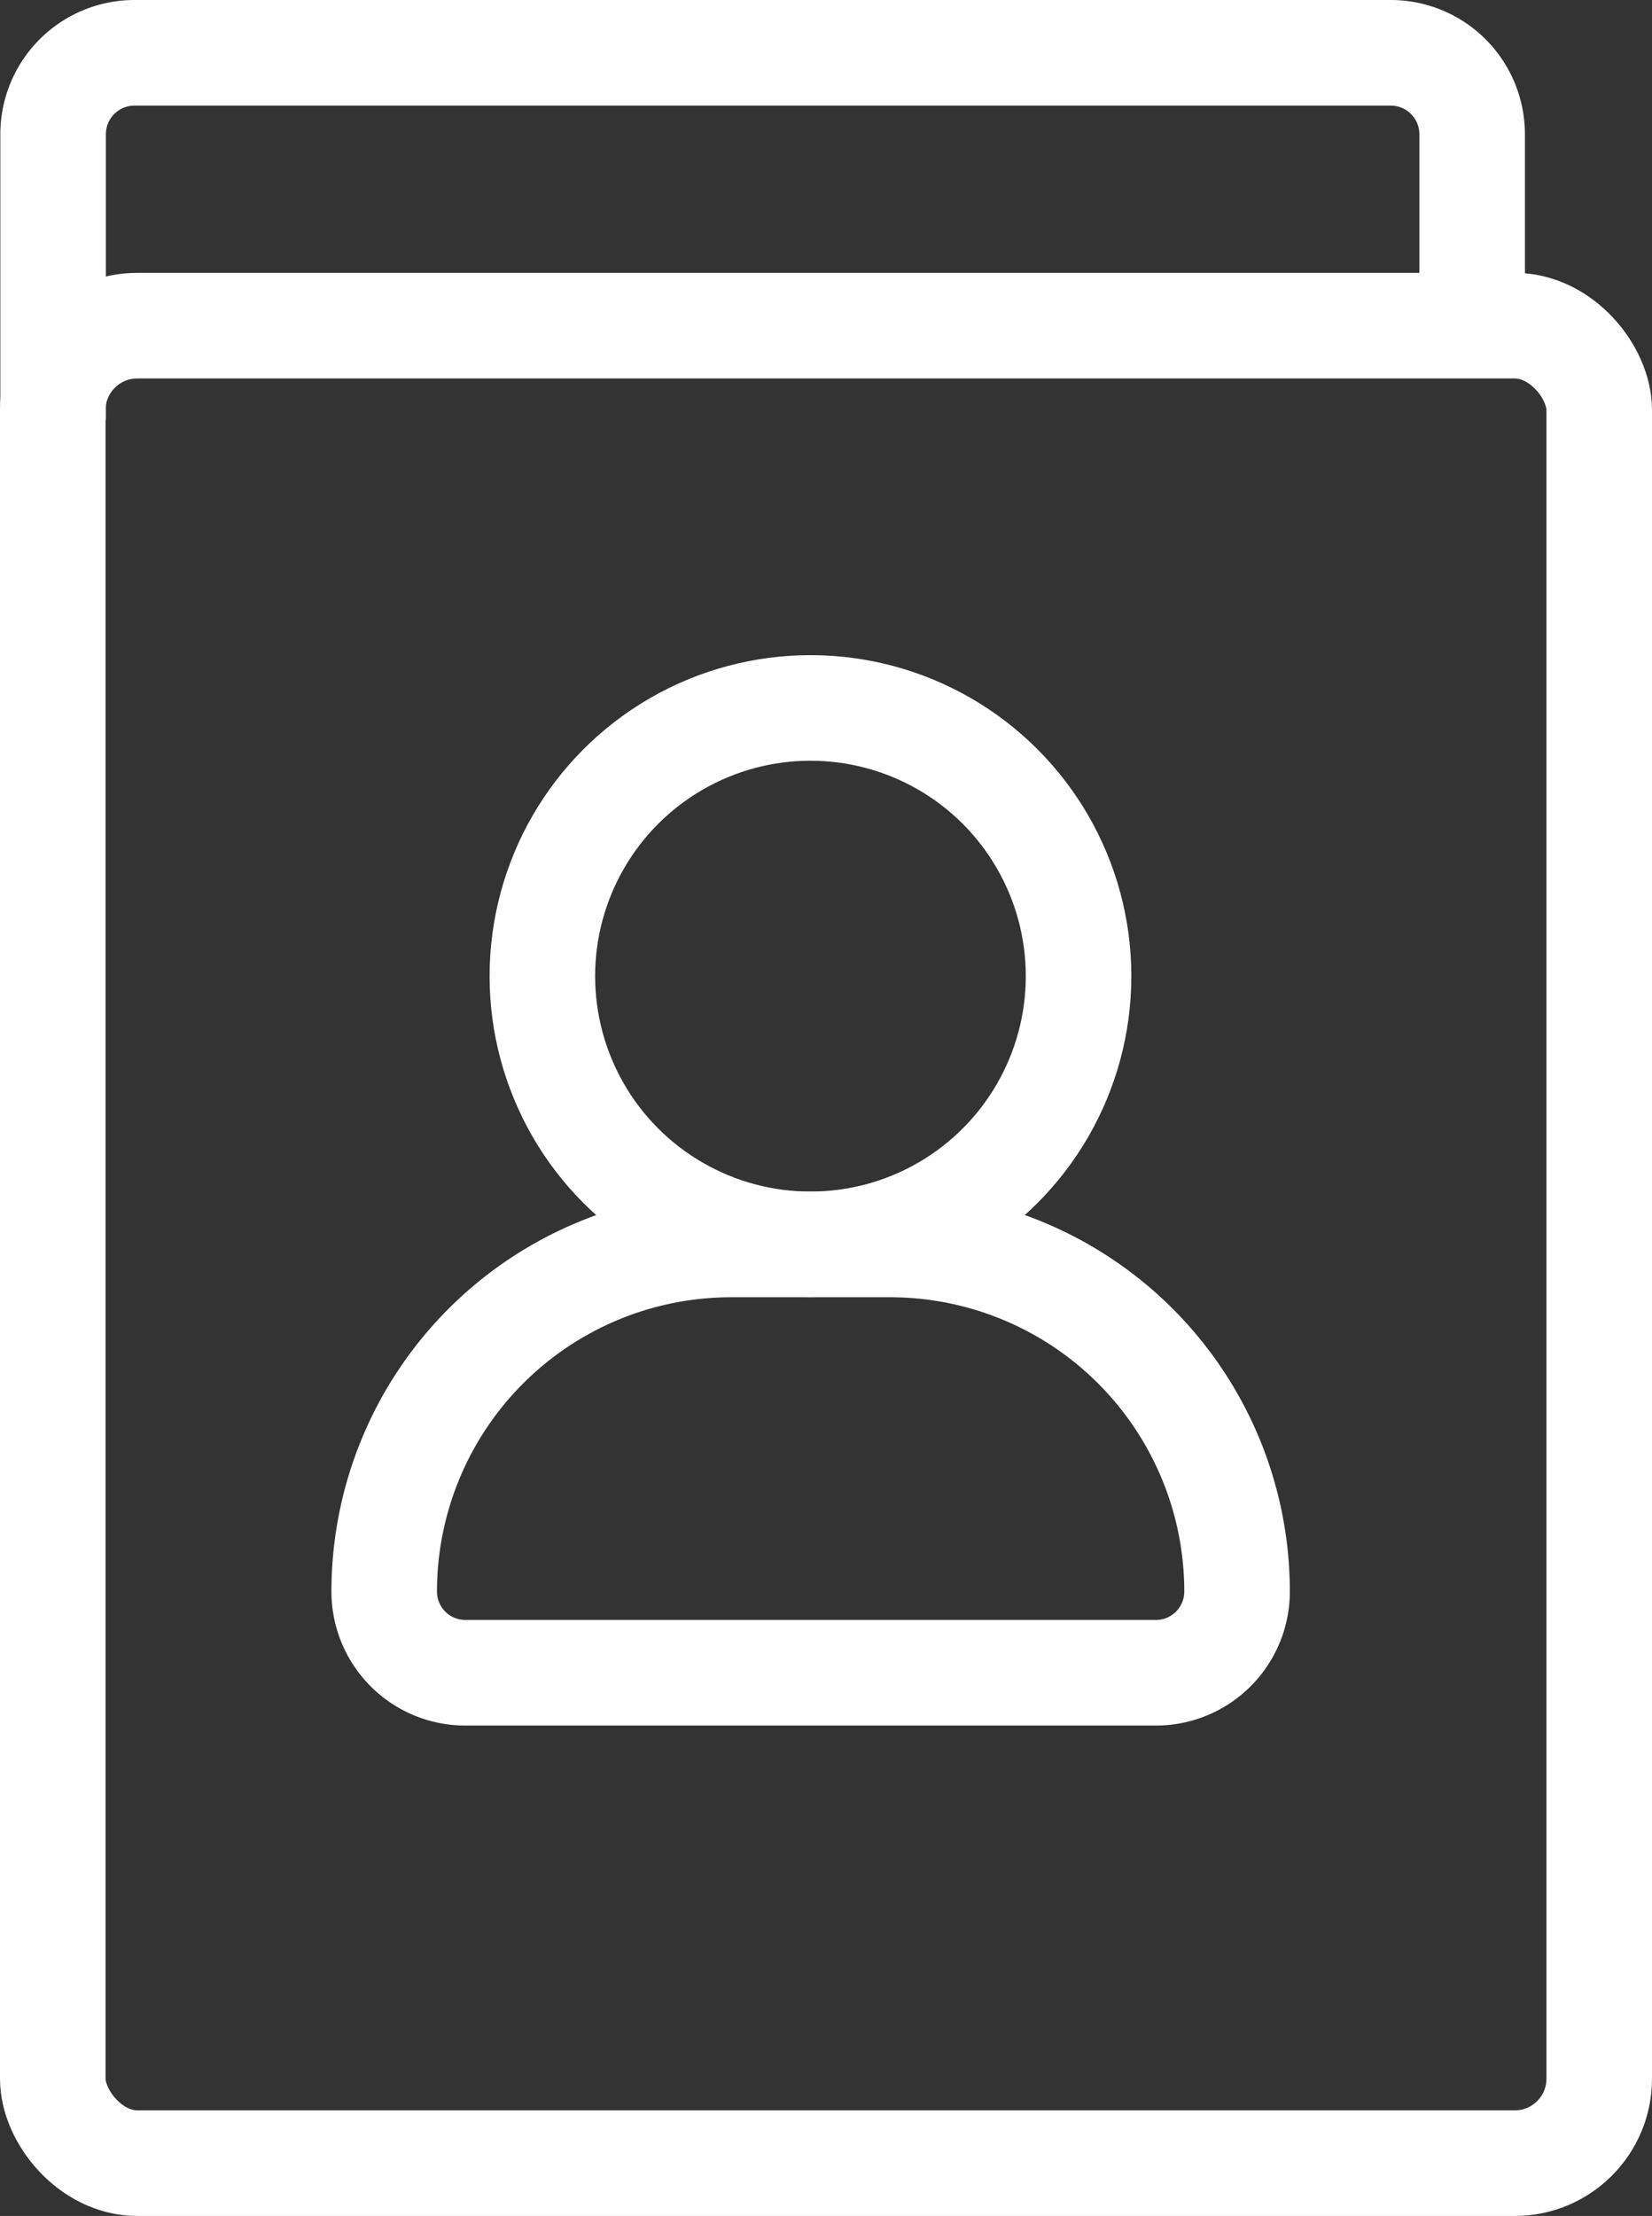 <svg xmlns="http://www.w3.org/2000/svg" width="19.564" height="26.231" viewBox="0 0 19.564 26.231">
  <rect x="0" y="0" width="19.564" height="26.231" fill="#333333" stroke="none"/>
  <g id="Staff_Directory-small-white" data-name="Staff Directory-small-white" transform="translate(0.625 0.625)">
    <g id="Group_565" data-name="Group 565">
      <rect id="Rectangle_273" data-name="Rectangle 273" width="18.314" height="21.751" rx="1" transform="translate(0 3.23)" fill="none" stroke="#fff" stroke-miterlimit="10" stroke-width="1.25"/>
      <path id="Path_395" data-name="Path 395" d="M-2133.4-133.482v-3.387a.964.964,0,0,1,.961-.961h14.883a.964.964,0,0,1,.961.961v2.269" transform="translate(2133.404 137.83)" fill="none" stroke="#fff" stroke-miterlimit="10" stroke-width="1.25"/>
      <path id="Rectangle_274" data-name="Rectangle 274" d="M4.109,0H5.99A4.109,4.109,0,0,1,10.1,4.109v0a.961.961,0,0,1-.961.961H.961A.961.961,0,0,1,0,4.109v0A4.109,4.109,0,0,1,4.109,0Z" transform="translate(3.925 14.106)" fill="none" stroke="#fff" stroke-miterlimit="10" stroke-width="1.25"/>
      <ellipse id="Ellipse_14" data-name="Ellipse 14" cx="3.175" cy="3.175" rx="3.175" ry="3.175" transform="translate(5.798 7.755)" fill="none" stroke="#fff" stroke-miterlimit="10" stroke-width="1.25"/>
    </g>
  </g>
</svg>
